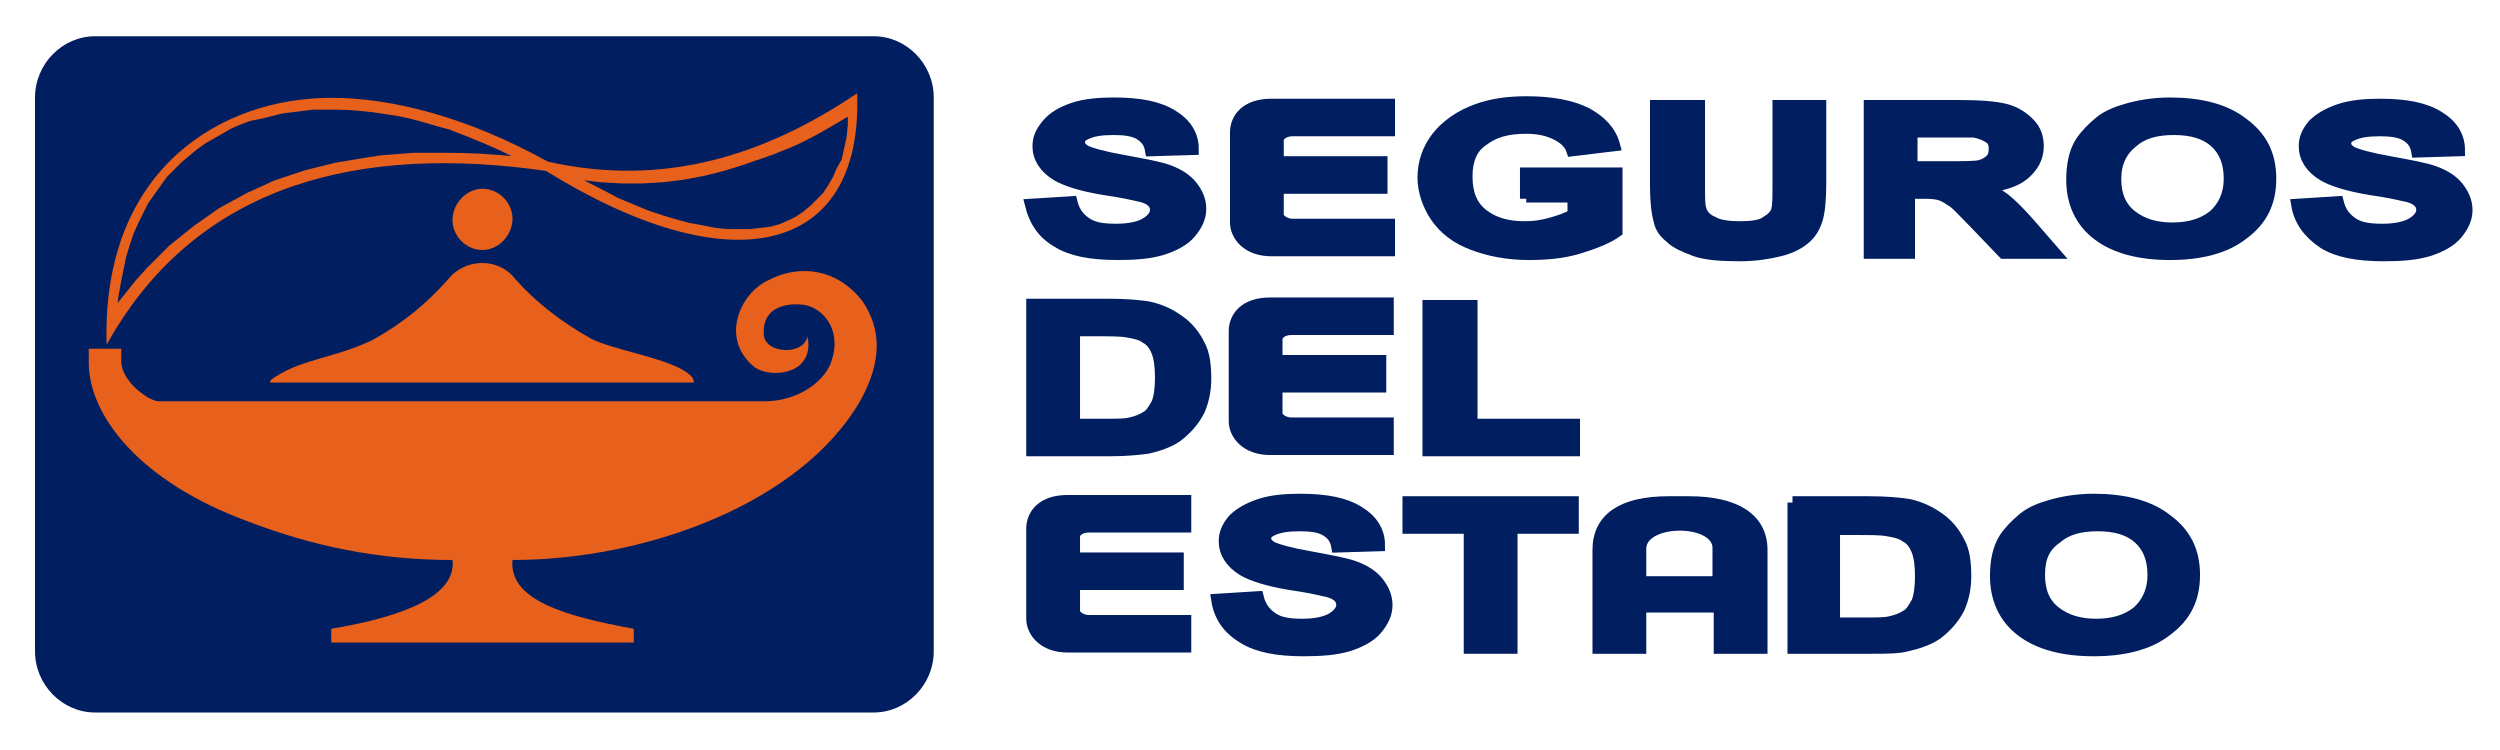 <?xml version="1.0" encoding="utf-8"?>
<!-- Generator: Adobe Illustrator 25.2.3, SVG Export Plug-In . SVG Version: 6.00 Build 0)  -->
<svg version="1.1" id="Layer_1" xmlns="http://www.w3.org/2000/svg" xmlns:xlink="http://www.w3.org/1999/xlink" x="0px" y="0px"
	 viewBox="0 0 200 60" style="enable-background:new 0 0 200 60;" xml:space="preserve">
<style type="text/css">
	.st0{fill-rule:evenodd;clip-rule:evenodd;fill:#001E60;}
	.st1{fill-rule:evenodd;clip-rule:evenodd;fill:#E7601C;}
	.st2{fill:none;stroke:#E7601C;stroke-width:0.151;stroke-miterlimit:22.926;}
	.st3{fill:none;stroke:#001E60;stroke-width:1.003;stroke-miterlimit:22.926;}
</style>
<g>
	<path class="st0" d="M7.6,2.9h62.3c2.6,0,4.8,2.2,4.8,4.9v44.3c0,2.7-2.2,4.9-4.8,4.9H7.6c-2.6,0-4.8-2.2-4.8-4.9V7.8
		C2.8,5.1,5,2.9,7.6,2.9"/>
	<path class="st1" d="M8.6,27.3C8.3,13.5,17.8,7.9,26.5,7.9c4.8,0,10.8,1.5,17.3,5.1c9.3,2.1,17.4-0.5,24.7-5.4
		c0.4,12.8-10.1,15.1-24.8,6C29.1,11.5,15.9,14.4,8.6,27.3z M41.3,12.6c-1.9-0.2-3.7-0.3-5.6-0.3l-1.3,0l-1.3,0l-1.3,0.1l-1.3,0.1
		l-1.3,0.2L28,12.9l-1.2,0.2l-1.2,0.3l-1.2,0.3l-1.2,0.4L22,14.5L20.9,15l-1.1,0.5l-1.1,0.6l-1.1,0.6l-1,0.7l-1,0.7l-1,0.8l-1,0.8
		l-0.9,0.9l-0.9,0.9l-0.9,1l-0.8,1l-0.8,1l0.1-0.8l0.2-1.1l0.2-1l0.2-1l0.3-1l0.3-0.9l0.4-0.9l0.4-0.8l0.4-0.8l0.5-0.7l0.5-0.7
		l0.5-0.7l0.6-0.6l0.6-0.6l0.6-0.5l0.6-0.5l0.7-0.5l0.7-0.4l0.7-0.4l0.7-0.4l0.7-0.3l0.8-0.3L21,9.4l0.8-0.2l0.8-0.2l0.8-0.1
		l0.8-0.1l0.8-0.1l0.8,0l1.2,0c0.9,0,1.9,0.1,2.8,0.2c0.7,0.1,1.3,0.2,2,0.3c1.1,0.2,2.1,0.5,3.1,0.8l1.1,0.3
		C37.8,11,39.6,11.7,41.3,12.6z M46.3,14.3l1.7,0.2l1.7,0.1l1.7,0l1.7-0.1l1.6-0.2l1.6-0.3l1.6-0.4l1.6-0.5c0.8-0.3,1.5-0.5,2.3-0.8
		l1.5-0.6c1.6-0.7,3.1-1.6,4.6-2.5l0,0.8l-0.1,1l-0.2,0.9l-0.2,0.9L67,13.5l-0.3,0.7l-0.4,0.7l-0.4,0.6l-0.5,0.5l-0.5,0.5L64.3,17
		l-0.6,0.4l-0.6,0.3l-0.7,0.3l-0.7,0.2l-0.8,0.1L60,18.4l-0.9,0l-0.9,0l-1-0.1l-1-0.2l-1.1-0.2l-1.1-0.3L53,17.3l-1.2-0.4l-1.2-0.5
		l-1.2-0.5C48.3,15.3,47.3,14.8,46.3,14.3z"/>
	<path class="st2" d="M8.6,27.3C8.3,13.5,17.8,7.9,26.5,7.9c4.8,0,10.8,1.5,17.3,5.1c9.3,2.1,17.4-0.5,24.7-5.4
		c0.4,12.8-10.1,15.1-24.8,6C29.1,11.5,15.9,14.4,8.6,27.3z M41.3,12.6c-1.9-0.2-3.7-0.3-5.6-0.3l-1.3,0l-1.3,0l-1.3,0.1l-1.3,0.1
		l-1.3,0.2L28,12.9l-1.2,0.2l-1.2,0.3l-1.2,0.3l-1.2,0.4L22,14.5L20.9,15l-1.1,0.5l-1.1,0.6l-1.1,0.6l-1,0.7l-1,0.7l-1,0.8l-1,0.8
		l-0.9,0.9l-0.9,0.9l-0.9,1l-0.8,1l-0.8,1l0.1-0.8l0.2-1.1l0.2-1l0.2-1l0.3-1l0.3-0.9l0.4-0.9l0.4-0.8l0.4-0.8l0.5-0.7l0.5-0.7
		l0.5-0.7l0.6-0.6l0.6-0.6l0.6-0.5l0.6-0.5l0.7-0.5l0.7-0.4l0.7-0.4l0.7-0.4l0.7-0.3l0.8-0.3L21,9.4l0.8-0.2l0.8-0.2l0.8-0.1
		l0.8-0.1l0.8-0.1l0.8,0l1.2,0c0.9,0,1.9,0.1,2.8,0.2c0.7,0.1,1.3,0.2,2,0.3c1.1,0.2,2.1,0.5,3.1,0.8l1.1,0.3
		C37.8,11,39.6,11.7,41.3,12.6z M46.3,14.3l1.7,0.2l1.7,0.1l1.7,0l1.7-0.1l1.6-0.2l1.6-0.3l1.6-0.4l1.6-0.5c0.8-0.3,1.5-0.5,2.3-0.8
		l1.5-0.6c1.6-0.7,3.1-1.6,4.6-2.5l0,0.8l-0.1,1l-0.2,0.9l-0.2,0.9L67,13.5l-0.3,0.7l-0.4,0.7l-0.4,0.6l-0.5,0.5l-0.5,0.5L64.3,17
		l-0.6,0.4l-0.6,0.3l-0.7,0.3l-0.7,0.2l-0.8,0.1L60,18.4l-0.9,0l-0.9,0l-1-0.1l-1-0.2l-1.1-0.2l-1.1-0.3L53,17.3l-1.2-0.4l-1.2-0.5
		l-1.2-0.5C48.3,15.3,47.3,14.8,46.3,14.3z"/>
	<path class="st1" d="M38.6,15.1c1.3,0,2.4,1.1,2.4,2.4S39.9,20,38.6,20c-1.3,0-2.4-1.1-2.4-2.4S37.3,15.1,38.6,15.1"/>
	<path class="st1" d="M64.6,26.9c0.2,1,0,1.7-0.6,2.3c-0.8,0.7-2.5,0.9-3.6,0.2c-2.8-2.2-1.3-5.9,1.1-7c2.5-1.3,5.5-0.9,7.5,1.7
		c1.5,2.2,1.6,4.8-0.2,8c-4.7,8.1-17,12.7-27.8,12.7c-0.3,3.2,4.2,4.5,9.7,5.5v1.1H26.5v-1.1c6-1,10-2.7,9.7-5.5
		c-5.9,0-11.2-1.1-16.4-3.1C11.1,38.5,7.1,33.2,7.1,29v-1.1h2.6l0,1c0,1.6,2.2,3.2,3,3.2h27.4h21.3c2.4-0.1,4.3-1.4,5-2.9
		c1.1-2.7-0.5-4.5-2-4.8c-1.4-0.2-3.4,0.1-3.3,2.3C61.1,28.3,64.3,28.5,64.6,26.9"/>
	<path class="st1" d="M35.8,22.4c-1.7,1.9-3.5,3.4-6,4.8c-2.9,1.4-5.5,1.5-7.7,2.9c-0.3,0.2-0.5,0.3-0.5,0.5h33.9
		c0-0.3-0.1-0.5-0.7-0.9c-1.7-1.1-5.7-1.7-7.5-2.6c-2.5-1.4-4.5-3-6.1-4.8C39.9,20.6,37.2,20.6,35.8,22.4"/>
	<path class="st0" d="M102.1,32.5v-1.6h8.3v-2h-8.3v-1.8c0-0.4,0.5-0.8,1.2-0.8h7.7v-2h-9.4c-2,0-2.8,1.1-2.8,2.2v2.8v4.4
		c0,1,0.9,2.2,2.8,2.2h9.4v-2h-7.7c-0.6,0-1.2-0.4-1.2-0.8V32.5z"/>
	<path class="st3" d="M102.1,32.5v-1.6h8.3v-2h-8.3v-1.8c0-0.4,0.5-0.8,1.2-0.8h7.7v-2h-9.4c-2,0-2.8,1.1-2.8,2.2v2.8v4.4
		c0,1,0.9,2.2,2.8,2.2h9.4v-2h-7.7c-0.6,0-1.2-0.4-1.2-0.8V32.5z"/>
	<polygon class="st0" points="114.3,36 114.3,24.5 117.7,24.5 117.7,34 125.9,34 125.9,36 	"/>
	<polygon class="st3" points="114.3,36 114.3,24.5 117.7,24.5 117.7,34 125.9,34 125.9,36 	"/>
	<path class="st0" d="M102.2,16.6V15h8.3v-2h-8.3v-1.8c0-0.4,0.5-0.8,1.2-0.8h7.7v-2h-9.4c-2,0-2.8,1.1-2.8,2.2v2.8v4.4
		c0,1,0.9,2.2,2.8,2.2h9.4v-2h-7.7c-0.6,0-1.2-0.4-1.2-0.8V16.6z"/>
	<path class="st3" d="M102.2,16.6V15h8.3v-2h-8.3v-1.8c0-0.4,0.5-0.8,1.2-0.8h7.7v-2h-9.4c-2,0-2.8,1.1-2.8,2.2v2.8v4.4
		c0,1,0.9,2.2,2.8,2.2h9.4v-2h-7.7c-0.6,0-1.2-0.4-1.2-0.8V16.6z"/>
	<path class="st0" d="M82.5,16.4l3.2-0.2c0.2,0.8,0.6,1.3,1.2,1.7c0.6,0.4,1.4,0.5,2.4,0.5c1.1,0,1.9-0.2,2.4-0.5
		c0.5-0.3,0.8-0.7,0.8-1.1c0-0.3-0.1-0.5-0.3-0.7c-0.2-0.2-0.6-0.4-1.2-0.5c-0.4-0.1-1.3-0.3-2.7-0.5c-1.8-0.3-3-0.7-3.7-1.1
		c-1-0.6-1.5-1.4-1.5-2.3c0-0.6,0.2-1.1,0.7-1.7C84.3,9.4,85,9,85.9,8.7c0.9-0.3,2-0.4,3.2-0.4c2.1,0,3.6,0.3,4.7,1
		c1,0.6,1.6,1.5,1.6,2.6l-3.3,0.1c-0.1-0.6-0.4-1-0.9-1.3c-0.5-0.3-1.2-0.4-2.1-0.4c-1,0-1.7,0.1-2.3,0.4c-0.4,0.2-0.5,0.4-0.5,0.7
		c0,0.3,0.2,0.5,0.5,0.7c0.4,0.2,1.4,0.5,3.1,0.8c1.6,0.3,2.8,0.5,3.6,0.8c0.8,0.3,1.4,0.7,1.8,1.2c0.4,0.5,0.7,1.1,0.7,1.8
		c0,0.7-0.3,1.3-0.8,1.9c-0.5,0.6-1.3,1-2.2,1.3c-1,0.3-2.1,0.4-3.6,0.4c-2.1,0-3.7-0.3-4.8-1C83.4,18.6,82.8,17.6,82.5,16.4z"/>
	<path class="st3" d="M82.5,16.4l3.2-0.2c0.2,0.8,0.6,1.3,1.2,1.7c0.6,0.4,1.4,0.5,2.4,0.5c1.1,0,1.9-0.2,2.4-0.5
		c0.5-0.3,0.8-0.7,0.8-1.1c0-0.3-0.1-0.5-0.3-0.7c-0.2-0.2-0.6-0.4-1.2-0.5c-0.4-0.1-1.3-0.3-2.7-0.5c-1.8-0.3-3-0.7-3.7-1.1
		c-1-0.6-1.5-1.4-1.5-2.3c0-0.6,0.2-1.1,0.7-1.7C84.3,9.4,85,9,85.9,8.7c0.9-0.3,2-0.4,3.2-0.4c2.1,0,3.6,0.3,4.7,1
		c1,0.6,1.6,1.5,1.6,2.6l-3.3,0.1c-0.1-0.6-0.4-1-0.9-1.3c-0.5-0.3-1.2-0.4-2.1-0.4c-1,0-1.7,0.1-2.3,0.4c-0.4,0.2-0.5,0.4-0.5,0.7
		c0,0.3,0.2,0.5,0.5,0.7c0.4,0.2,1.4,0.5,3.1,0.8c1.6,0.3,2.8,0.5,3.6,0.8c0.8,0.3,1.4,0.7,1.8,1.2c0.4,0.5,0.7,1.1,0.7,1.8
		c0,0.7-0.3,1.3-0.8,1.9c-0.5,0.6-1.3,1-2.2,1.3c-1,0.3-2.1,0.4-3.6,0.4c-2.1,0-3.7-0.3-4.8-1C83.4,18.6,82.8,17.6,82.5,16.4z"/>
	<path class="st0" d="M122.1,15.9v-2h7.2v4.6c-0.7,0.5-1.7,0.9-3,1.3c-1.3,0.4-2.7,0.5-4,0.5c-1.7,0-3.2-0.3-4.5-0.8
		c-1.3-0.5-2.2-1.2-2.9-2.2c-0.6-0.9-1-2-1-3.1c0-1.2,0.4-2.3,1.1-3.2c0.7-0.9,1.8-1.7,3.2-2.2c1.1-0.4,2.4-0.6,3.9-0.6
		c2,0,3.6,0.3,4.8,0.9c1.1,0.6,1.9,1.4,2.2,2.5l-3.3,0.4c-0.2-0.6-0.7-1-1.3-1.3c-0.6-0.3-1.4-0.5-2.4-0.5c-1.5,0-2.6,0.3-3.5,1
		c-0.9,0.6-1.3,1.6-1.3,2.9c0,1.4,0.4,2.4,1.3,3.1c0.9,0.7,2,1,3.4,1c0.7,0,1.4-0.1,2.1-0.3c0.7-0.2,1.3-0.4,1.8-0.7v-1.5H122.1z"/>
	<path class="st3" d="M122.1,15.9v-2h7.2v4.6c-0.7,0.5-1.7,0.9-3,1.3c-1.3,0.4-2.7,0.5-4,0.5c-1.7,0-3.2-0.3-4.5-0.8
		c-1.3-0.5-2.2-1.2-2.9-2.2c-0.6-0.9-1-2-1-3.1c0-1.2,0.4-2.3,1.1-3.2c0.7-0.9,1.8-1.7,3.2-2.2c1.1-0.4,2.4-0.6,3.9-0.6
		c2,0,3.6,0.3,4.8,0.9c1.1,0.6,1.9,1.4,2.2,2.5l-3.3,0.4c-0.2-0.6-0.7-1-1.3-1.3c-0.6-0.3-1.4-0.5-2.4-0.5c-1.5,0-2.6,0.3-3.5,1
		c-0.9,0.6-1.3,1.6-1.3,2.9c0,1.4,0.4,2.4,1.3,3.1c0.9,0.7,2,1,3.4,1c0.7,0,1.4-0.1,2.1-0.3c0.7-0.2,1.3-0.4,1.8-0.7v-1.5H122.1z"/>
	<path class="st0" d="M132.6,8.5h3.3v6.3c0,1,0,1.6,0.1,1.9c0.1,0.5,0.5,0.9,1,1.1c0.5,0.3,1.3,0.4,2.2,0.4c0.9,0,1.7-0.1,2.1-0.4
		c0.5-0.3,0.8-0.6,0.9-1c0.1-0.4,0.1-1.1,0.1-2V8.5h3.3v6.1c0,1.4-0.1,2.4-0.3,3c-0.2,0.6-0.5,1.1-1,1.5c-0.5,0.4-1.1,0.7-1.9,0.9
		c-0.8,0.2-1.9,0.4-3.2,0.4c-1.6,0-2.8-0.1-3.6-0.4c-0.8-0.3-1.5-0.6-1.9-1c-0.5-0.4-0.8-0.8-0.9-1.3c-0.2-0.7-0.3-1.6-0.3-2.9V8.5z
		"/>
	<path class="st3" d="M132.6,8.5h3.3v6.3c0,1,0,1.6,0.1,1.9c0.1,0.5,0.5,0.9,1,1.1c0.5,0.3,1.3,0.4,2.2,0.4c0.9,0,1.7-0.1,2.1-0.4
		c0.5-0.3,0.8-0.6,0.9-1c0.1-0.4,0.1-1.1,0.1-2V8.5h3.3v6.1c0,1.4-0.1,2.4-0.3,3c-0.2,0.6-0.5,1.1-1,1.5c-0.5,0.4-1.1,0.7-1.9,0.9
		c-0.8,0.2-1.9,0.4-3.2,0.4c-1.6,0-2.8-0.1-3.6-0.4c-0.8-0.3-1.5-0.6-1.9-1c-0.5-0.4-0.8-0.8-0.9-1.3c-0.2-0.7-0.3-1.6-0.3-2.9V8.5z
		"/>
	<path class="st0" d="M183.8,16.4l3.2-0.2c0.2,0.8,0.6,1.3,1.2,1.7c0.6,0.4,1.4,0.5,2.4,0.5c1.1,0,1.9-0.2,2.4-0.5
		c0.5-0.3,0.8-0.7,0.8-1.1c0-0.3-0.1-0.5-0.3-0.7c-0.2-0.2-0.6-0.4-1.2-0.5c-0.4-0.1-1.3-0.3-2.7-0.5c-1.8-0.3-3-0.7-3.7-1.1
		c-1-0.6-1.5-1.4-1.5-2.3c0-0.6,0.2-1.1,0.7-1.7c0.5-0.5,1.2-0.9,2.1-1.2c0.9-0.3,2-0.4,3.2-0.4c2.1,0,3.6,0.3,4.7,1
		c1,0.6,1.6,1.5,1.6,2.6l-3.3,0.1c-0.1-0.6-0.4-1-0.9-1.3c-0.5-0.3-1.2-0.4-2.1-0.4c-1,0-1.7,0.1-2.3,0.4c-0.4,0.2-0.5,0.4-0.5,0.7
		c0,0.3,0.2,0.5,0.5,0.7c0.4,0.2,1.4,0.5,3.1,0.8c1.6,0.3,2.8,0.5,3.6,0.8c0.8,0.3,1.4,0.7,1.8,1.2c0.4,0.5,0.7,1.1,0.7,1.8
		c0,0.7-0.3,1.3-0.8,1.9c-0.5,0.6-1.3,1-2.2,1.3c-1,0.3-2.1,0.4-3.6,0.4c-2.1,0-3.7-0.3-4.8-1C184.7,18.6,184,17.6,183.8,16.4z"/>
	<path class="st3" d="M183.8,16.4l3.2-0.2c0.2,0.8,0.6,1.3,1.2,1.7c0.6,0.4,1.4,0.5,2.4,0.5c1.1,0,1.9-0.2,2.4-0.5
		c0.5-0.3,0.8-0.7,0.8-1.1c0-0.3-0.1-0.5-0.3-0.7c-0.2-0.2-0.6-0.4-1.2-0.5c-0.4-0.1-1.3-0.3-2.7-0.5c-1.8-0.3-3-0.7-3.7-1.1
		c-1-0.6-1.5-1.4-1.5-2.3c0-0.6,0.2-1.1,0.7-1.7c0.5-0.5,1.2-0.9,2.1-1.2c0.9-0.3,2-0.4,3.2-0.4c2.1,0,3.6,0.3,4.7,1
		c1,0.6,1.6,1.5,1.6,2.6l-3.3,0.1c-0.1-0.6-0.4-1-0.9-1.3c-0.5-0.3-1.2-0.4-2.1-0.4c-1,0-1.7,0.1-2.3,0.4c-0.4,0.2-0.5,0.4-0.5,0.7
		c0,0.3,0.2,0.5,0.5,0.7c0.4,0.2,1.4,0.5,3.1,0.8c1.6,0.3,2.8,0.5,3.6,0.8c0.8,0.3,1.4,0.7,1.8,1.2c0.4,0.5,0.7,1.1,0.7,1.8
		c0,0.7-0.3,1.3-0.8,1.9c-0.5,0.6-1.3,1-2.2,1.3c-1,0.3-2.1,0.4-3.6,0.4c-2.1,0-3.7-0.3-4.8-1C184.7,18.6,184,17.6,183.8,16.4z"/>
	<path class="st0" d="M97.4,48l3.2-0.2c0.2,0.8,0.6,1.3,1.2,1.7c0.6,0.4,1.4,0.5,2.4,0.5c1.1,0,1.9-0.2,2.4-0.5
		c0.5-0.3,0.8-0.7,0.8-1.1c0-0.3-0.1-0.5-0.3-0.7c-0.2-0.2-0.6-0.4-1.2-0.5c-0.4-0.1-1.3-0.3-2.7-0.5c-1.8-0.3-3-0.7-3.7-1.1
		c-1-0.6-1.5-1.4-1.5-2.3c0-0.6,0.2-1.1,0.7-1.7c0.5-0.5,1.2-0.9,2.1-1.2c0.9-0.3,2-0.4,3.2-0.4c2.1,0,3.6,0.3,4.7,1
		c1,0.6,1.6,1.5,1.6,2.6l-3.3,0.1c-0.1-0.6-0.4-1-0.9-1.3c-0.5-0.3-1.2-0.4-2.1-0.4c-1,0-1.7,0.1-2.3,0.4c-0.4,0.2-0.5,0.4-0.5,0.7
		c0,0.3,0.2,0.5,0.5,0.7c0.4,0.2,1.4,0.5,3.1,0.8c1.6,0.3,2.8,0.5,3.6,0.8c0.8,0.3,1.4,0.7,1.8,1.2c0.4,0.5,0.7,1.1,0.7,1.8
		c0,0.7-0.3,1.3-0.8,1.9c-0.5,0.6-1.3,1-2.2,1.3c-1,0.3-2.1,0.4-3.6,0.4c-2.1,0-3.7-0.3-4.8-1C98.3,50.3,97.6,49.3,97.4,48z"/>
	<path class="st3" d="M97.4,48l3.2-0.2c0.2,0.8,0.6,1.3,1.2,1.7c0.6,0.4,1.4,0.5,2.4,0.5c1.1,0,1.9-0.2,2.4-0.5
		c0.5-0.3,0.8-0.7,0.8-1.1c0-0.3-0.1-0.5-0.3-0.7c-0.2-0.2-0.6-0.4-1.2-0.5c-0.4-0.1-1.3-0.3-2.7-0.5c-1.8-0.3-3-0.7-3.7-1.1
		c-1-0.6-1.5-1.4-1.5-2.3c0-0.6,0.2-1.1,0.7-1.7c0.5-0.5,1.2-0.9,2.1-1.2c0.9-0.3,2-0.4,3.2-0.4c2.1,0,3.6,0.3,4.7,1
		c1,0.6,1.6,1.5,1.6,2.6l-3.3,0.1c-0.1-0.6-0.4-1-0.9-1.3c-0.5-0.3-1.2-0.4-2.1-0.4c-1,0-1.7,0.1-2.3,0.4c-0.4,0.2-0.5,0.4-0.5,0.7
		c0,0.3,0.2,0.5,0.5,0.7c0.4,0.2,1.4,0.5,3.1,0.8c1.6,0.3,2.8,0.5,3.6,0.8c0.8,0.3,1.4,0.7,1.8,1.2c0.4,0.5,0.7,1.1,0.7,1.8
		c0,0.7-0.3,1.3-0.8,1.9c-0.5,0.6-1.3,1-2.2,1.3c-1,0.3-2.1,0.4-3.6,0.4c-2.1,0-3.7-0.3-4.8-1C98.3,50.3,97.6,49.3,97.4,48z"/>
	<polygon class="st0" points="117.6,51.8 117.6,42.2 112.7,42.2 112.7,40.2 125.8,40.2 125.8,42.2 120.9,42.2 120.9,51.8 	"/>
	<polygon class="st3" points="117.6,51.8 117.6,42.2 112.7,42.2 112.7,40.2 125.8,40.2 125.8,42.2 120.9,42.2 120.9,51.8 	"/>
	<path class="st0" d="M85.9,48.3v-1.6h8.3v-2h-8.3v-1.8c0-0.4,0.5-0.8,1.2-0.8h7.7v-2h-9.4c-2,0-2.8,1.1-2.8,2.2v2.8v4.4
		c0,1,0.9,2.2,2.8,2.2h9.4v-2h-7.7c-0.6,0-1.2-0.4-1.2-0.8V48.3z"/>
	<path class="st3" d="M85.9,48.3v-1.6h8.3v-2h-8.3v-1.8c0-0.4,0.5-0.8,1.2-0.8h7.7v-2h-9.4c-2,0-2.8,1.1-2.8,2.2v2.8v4.4
		c0,1,0.9,2.2,2.8,2.2h9.4v-2h-7.7c-0.6,0-1.2-0.4-1.2-0.8V48.3z"/>
	<path class="st0" d="M152.9,13.4h2.5c1.6,0,2.6,0,3-0.1c0.4-0.1,0.7-0.3,0.9-0.5c0.2-0.2,0.3-0.5,0.3-0.9c0-0.4-0.1-0.7-0.4-0.9
		c-0.3-0.2-0.7-0.4-1.3-0.5c-0.3,0-1.1,0-2.4,0h-2.6V13.4z M149.6,20.1V8.5h7c1.8,0,3,0.1,3.8,0.3c0.8,0.2,1.4,0.6,1.9,1.1
		c0.5,0.5,0.7,1.1,0.7,1.8c0,0.9-0.4,1.6-1.1,2.2c-0.7,0.6-1.8,0.9-3.3,1.1c0.7,0.3,1.3,0.6,1.8,1c0.5,0.4,1.1,1,1.9,1.9l2,2.3h-4
		l-2.4-2.5c-0.9-0.9-1.4-1.5-1.8-1.7c-0.3-0.2-0.6-0.4-1-0.5c-0.4-0.1-0.9-0.1-1.7-0.1h-0.7v4.8H149.6z"/>
	<path class="st3" d="M152.9,13.4h2.5c1.6,0,2.6,0,3-0.1c0.4-0.1,0.7-0.3,0.9-0.5c0.2-0.2,0.3-0.5,0.3-0.9c0-0.4-0.1-0.7-0.4-0.9
		c-0.3-0.2-0.7-0.4-1.3-0.5c-0.3,0-1.1,0-2.4,0h-2.6V13.4z M149.6,20.1V8.5h7c1.8,0,3,0.1,3.8,0.3c0.8,0.2,1.4,0.6,1.9,1.1
		c0.5,0.5,0.7,1.1,0.7,1.8c0,0.9-0.4,1.6-1.1,2.2c-0.7,0.6-1.8,0.9-3.3,1.1c0.7,0.3,1.3,0.6,1.8,1c0.5,0.4,1.1,1,1.9,1.9l2,2.3h-4
		l-2.4-2.5c-0.9-0.9-1.4-1.5-1.8-1.7c-0.3-0.2-0.6-0.4-1-0.5c-0.4-0.1-0.9-0.1-1.7-0.1h-0.7v4.8H149.6z"/>
	<path class="st0" d="M169.2,14.3c0,1.3,0.4,2.3,1.3,3c0.9,0.7,2,1,3.3,1c1.3,0,2.4-0.3,3.3-1c0.8-0.7,1.3-1.7,1.3-3
		c0-1.3-0.4-2.3-1.2-3c-0.8-0.7-1.9-1-3.3-1c-1.4,0-2.5,0.3-3.3,1C169.7,12,169.2,13,169.2,14.3z M165.8,14.4c0-1.2,0.2-2.2,0.7-3
		c0.4-0.6,0.9-1.1,1.5-1.6c0.6-0.5,1.4-0.8,2.1-1c1-0.3,2.2-0.5,3.5-0.5c2.4,0,4.4,0.5,5.8,1.6c1.5,1.1,2.2,2.5,2.2,4.4
		c0,1.9-0.7,3.3-2.2,4.4c-1.4,1.1-3.4,1.6-5.8,1.6c-2.4,0-4.4-0.5-5.8-1.6C166.5,17.7,165.8,16.2,165.8,14.4z"/>
	<path class="st3" d="M169.2,14.3c0,1.3,0.4,2.3,1.3,3c0.9,0.7,2,1,3.3,1c1.3,0,2.4-0.3,3.3-1c0.8-0.7,1.3-1.7,1.3-3
		c0-1.3-0.4-2.3-1.2-3c-0.8-0.7-1.9-1-3.3-1c-1.4,0-2.5,0.3-3.3,1C169.7,12,169.2,13,169.2,14.3z M165.8,14.4c0-1.2,0.2-2.2,0.7-3
		c0.4-0.6,0.9-1.1,1.5-1.6c0.6-0.5,1.4-0.8,2.1-1c1-0.3,2.2-0.5,3.5-0.5c2.4,0,4.4,0.5,5.8,1.6c1.5,1.1,2.2,2.5,2.2,4.4
		c0,1.9-0.7,3.3-2.2,4.4c-1.4,1.1-3.4,1.6-5.8,1.6c-2.4,0-4.4-0.5-5.8-1.6C166.5,17.7,165.8,16.2,165.8,14.4z"/>
	<path class="st0" d="M131.2,46.6l0-2.7c0-2.6,6.4-2.6,6.3,0v2.7H131.2z M140.9,44v7.8h-3.3v-3.3h-6.4v3.3h-3.3V47v-3
		c0-2.5,1.9-3.8,5.6-3.8l1.6,0C138.8,40.2,140.9,41.5,140.9,44z"/>
	<path class="st3" d="M131.2,46.6l0-2.7c0-2.6,6.4-2.6,6.3,0v2.7H131.2z M140.9,44v7.8h-3.3v-3.3h-6.4v3.3h-3.3V47v-3
		c0-2.5,1.9-3.8,5.6-3.8l1.6,0C138.8,40.2,140.9,41.5,140.9,44z"/>
	<path class="st0" d="M146.7,42.2v7.7h2.5c0.9,0,1.6,0,2-0.1c0.5-0.1,1-0.3,1.3-0.5c0.4-0.2,0.6-0.6,0.9-1.1
		c0.2-0.5,0.3-1.2,0.3-2.1c0-0.9-0.1-1.6-0.3-2.1c-0.2-0.5-0.5-0.9-0.9-1.1c-0.4-0.3-0.9-0.4-1.5-0.5c-0.5-0.1-1.4-0.1-2.7-0.1
		H146.7z M143.4,40.2h6.1c1.4,0,2.4,0.1,3.1,0.2c1,0.2,1.8,0.6,2.5,1.1c0.7,0.5,1.2,1.1,1.6,1.9c0.4,0.7,0.5,1.7,0.5,2.7
		c0,1-0.2,1.8-0.5,2.5c-0.4,0.8-1,1.5-1.8,2.1c-0.6,0.4-1.4,0.7-2.3,0.9c-0.7,0.2-1.7,0.2-2.9,0.2h-6.2V40.2z"/>
	<path class="st3" d="M146.7,42.2v7.7h2.5c0.9,0,1.6,0,2-0.1c0.5-0.1,1-0.3,1.3-0.5c0.4-0.2,0.6-0.6,0.9-1.1
		c0.2-0.5,0.3-1.2,0.3-2.1c0-0.9-0.1-1.6-0.3-2.1c-0.2-0.5-0.5-0.9-0.9-1.1c-0.4-0.3-0.9-0.4-1.5-0.5c-0.5-0.1-1.4-0.1-2.7-0.1
		H146.7z M143.4,40.2h6.1c1.4,0,2.4,0.1,3.1,0.2c1,0.2,1.8,0.6,2.5,1.1c0.7,0.5,1.2,1.1,1.6,1.9c0.4,0.7,0.5,1.7,0.5,2.7
		c0,1-0.2,1.8-0.5,2.5c-0.4,0.8-1,1.5-1.8,2.1c-0.6,0.4-1.4,0.7-2.3,0.9c-0.7,0.2-1.7,0.2-2.9,0.2h-6.2V40.2z"/>
	<path class="st0" d="M163.1,46c0,1.3,0.4,2.3,1.3,3c0.9,0.7,2,1,3.3,1c1.3,0,2.4-0.3,3.3-1c0.8-0.7,1.3-1.7,1.3-3
		c0-1.3-0.4-2.3-1.2-3c-0.8-0.7-1.9-1-3.3-1c-1.4,0-2.5,0.3-3.3,1C163.5,43.7,163.1,44.6,163.1,46z M159.7,46.1c0-1.2,0.2-2.2,0.7-3
		c0.4-0.6,0.9-1.1,1.5-1.6c0.6-0.5,1.4-0.8,2.1-1c1-0.3,2.2-0.5,3.5-0.5c2.4,0,4.4,0.5,5.8,1.6c1.5,1.1,2.2,2.5,2.2,4.4
		c0,1.9-0.7,3.3-2.2,4.4c-1.4,1.1-3.4,1.6-5.8,1.6c-2.4,0-4.4-0.5-5.8-1.6C160.4,49.4,159.7,47.9,159.7,46.1z"/>
	<path class="st3" d="M163.1,46c0,1.3,0.4,2.3,1.3,3c0.9,0.7,2,1,3.3,1c1.3,0,2.4-0.3,3.3-1c0.8-0.7,1.3-1.7,1.3-3
		c0-1.3-0.4-2.3-1.2-3c-0.8-0.7-1.9-1-3.3-1c-1.4,0-2.5,0.3-3.3,1C163.5,43.7,163.1,44.6,163.1,46z M159.7,46.1c0-1.2,0.2-2.2,0.7-3
		c0.4-0.6,0.9-1.1,1.5-1.6c0.6-0.5,1.4-0.8,2.1-1c1-0.3,2.2-0.5,3.5-0.5c2.4,0,4.4,0.5,5.8,1.6c1.5,1.1,2.2,2.5,2.2,4.4
		c0,1.9-0.7,3.3-2.2,4.4c-1.4,1.1-3.4,1.6-5.8,1.6c-2.4,0-4.4-0.5-5.8-1.6C160.4,49.4,159.7,47.9,159.7,46.1z"/>
	<path class="st0" d="M85.9,26.3V34h2.5c0.9,0,1.6,0,2-0.1c0.5-0.1,1-0.3,1.3-0.5c0.4-0.2,0.6-0.6,0.9-1.1c0.2-0.5,0.3-1.2,0.3-2.1
		c0-0.9-0.1-1.6-0.3-2.1c-0.2-0.5-0.5-0.9-0.9-1.1c-0.4-0.3-0.9-0.4-1.5-0.5c-0.5-0.1-1.4-0.1-2.7-0.1H85.9z M82.6,24.4h6.1
		c1.4,0,2.4,0.1,3.1,0.2c1,0.2,1.8,0.6,2.5,1.1c0.7,0.5,1.2,1.1,1.6,1.9c0.4,0.7,0.5,1.7,0.5,2.7c0,1-0.2,1.8-0.5,2.5
		c-0.4,0.8-1,1.5-1.8,2.1c-0.6,0.4-1.4,0.7-2.3,0.9C91,35.9,90.1,36,88.8,36h-6.2V24.4z"/>
	<path class="st3" d="M85.9,26.3V34h2.5c0.9,0,1.6,0,2-0.1c0.5-0.1,1-0.3,1.3-0.5c0.4-0.2,0.6-0.6,0.9-1.1c0.2-0.5,0.3-1.2,0.3-2.1
		c0-0.9-0.1-1.6-0.3-2.1c-0.2-0.5-0.5-0.9-0.9-1.1c-0.4-0.3-0.9-0.4-1.5-0.5c-0.5-0.1-1.4-0.1-2.7-0.1H85.9z M82.6,24.4h6.1
		c1.4,0,2.4,0.1,3.1,0.2c1,0.2,1.8,0.6,2.5,1.1c0.7,0.5,1.2,1.1,1.6,1.9c0.4,0.7,0.5,1.7,0.5,2.7c0,1-0.2,1.8-0.5,2.5
		c-0.4,0.8-1,1.5-1.8,2.1c-0.6,0.4-1.4,0.7-2.3,0.9C91,35.9,90.1,36,88.8,36h-6.2V24.4z"/>
</g>
</svg>
